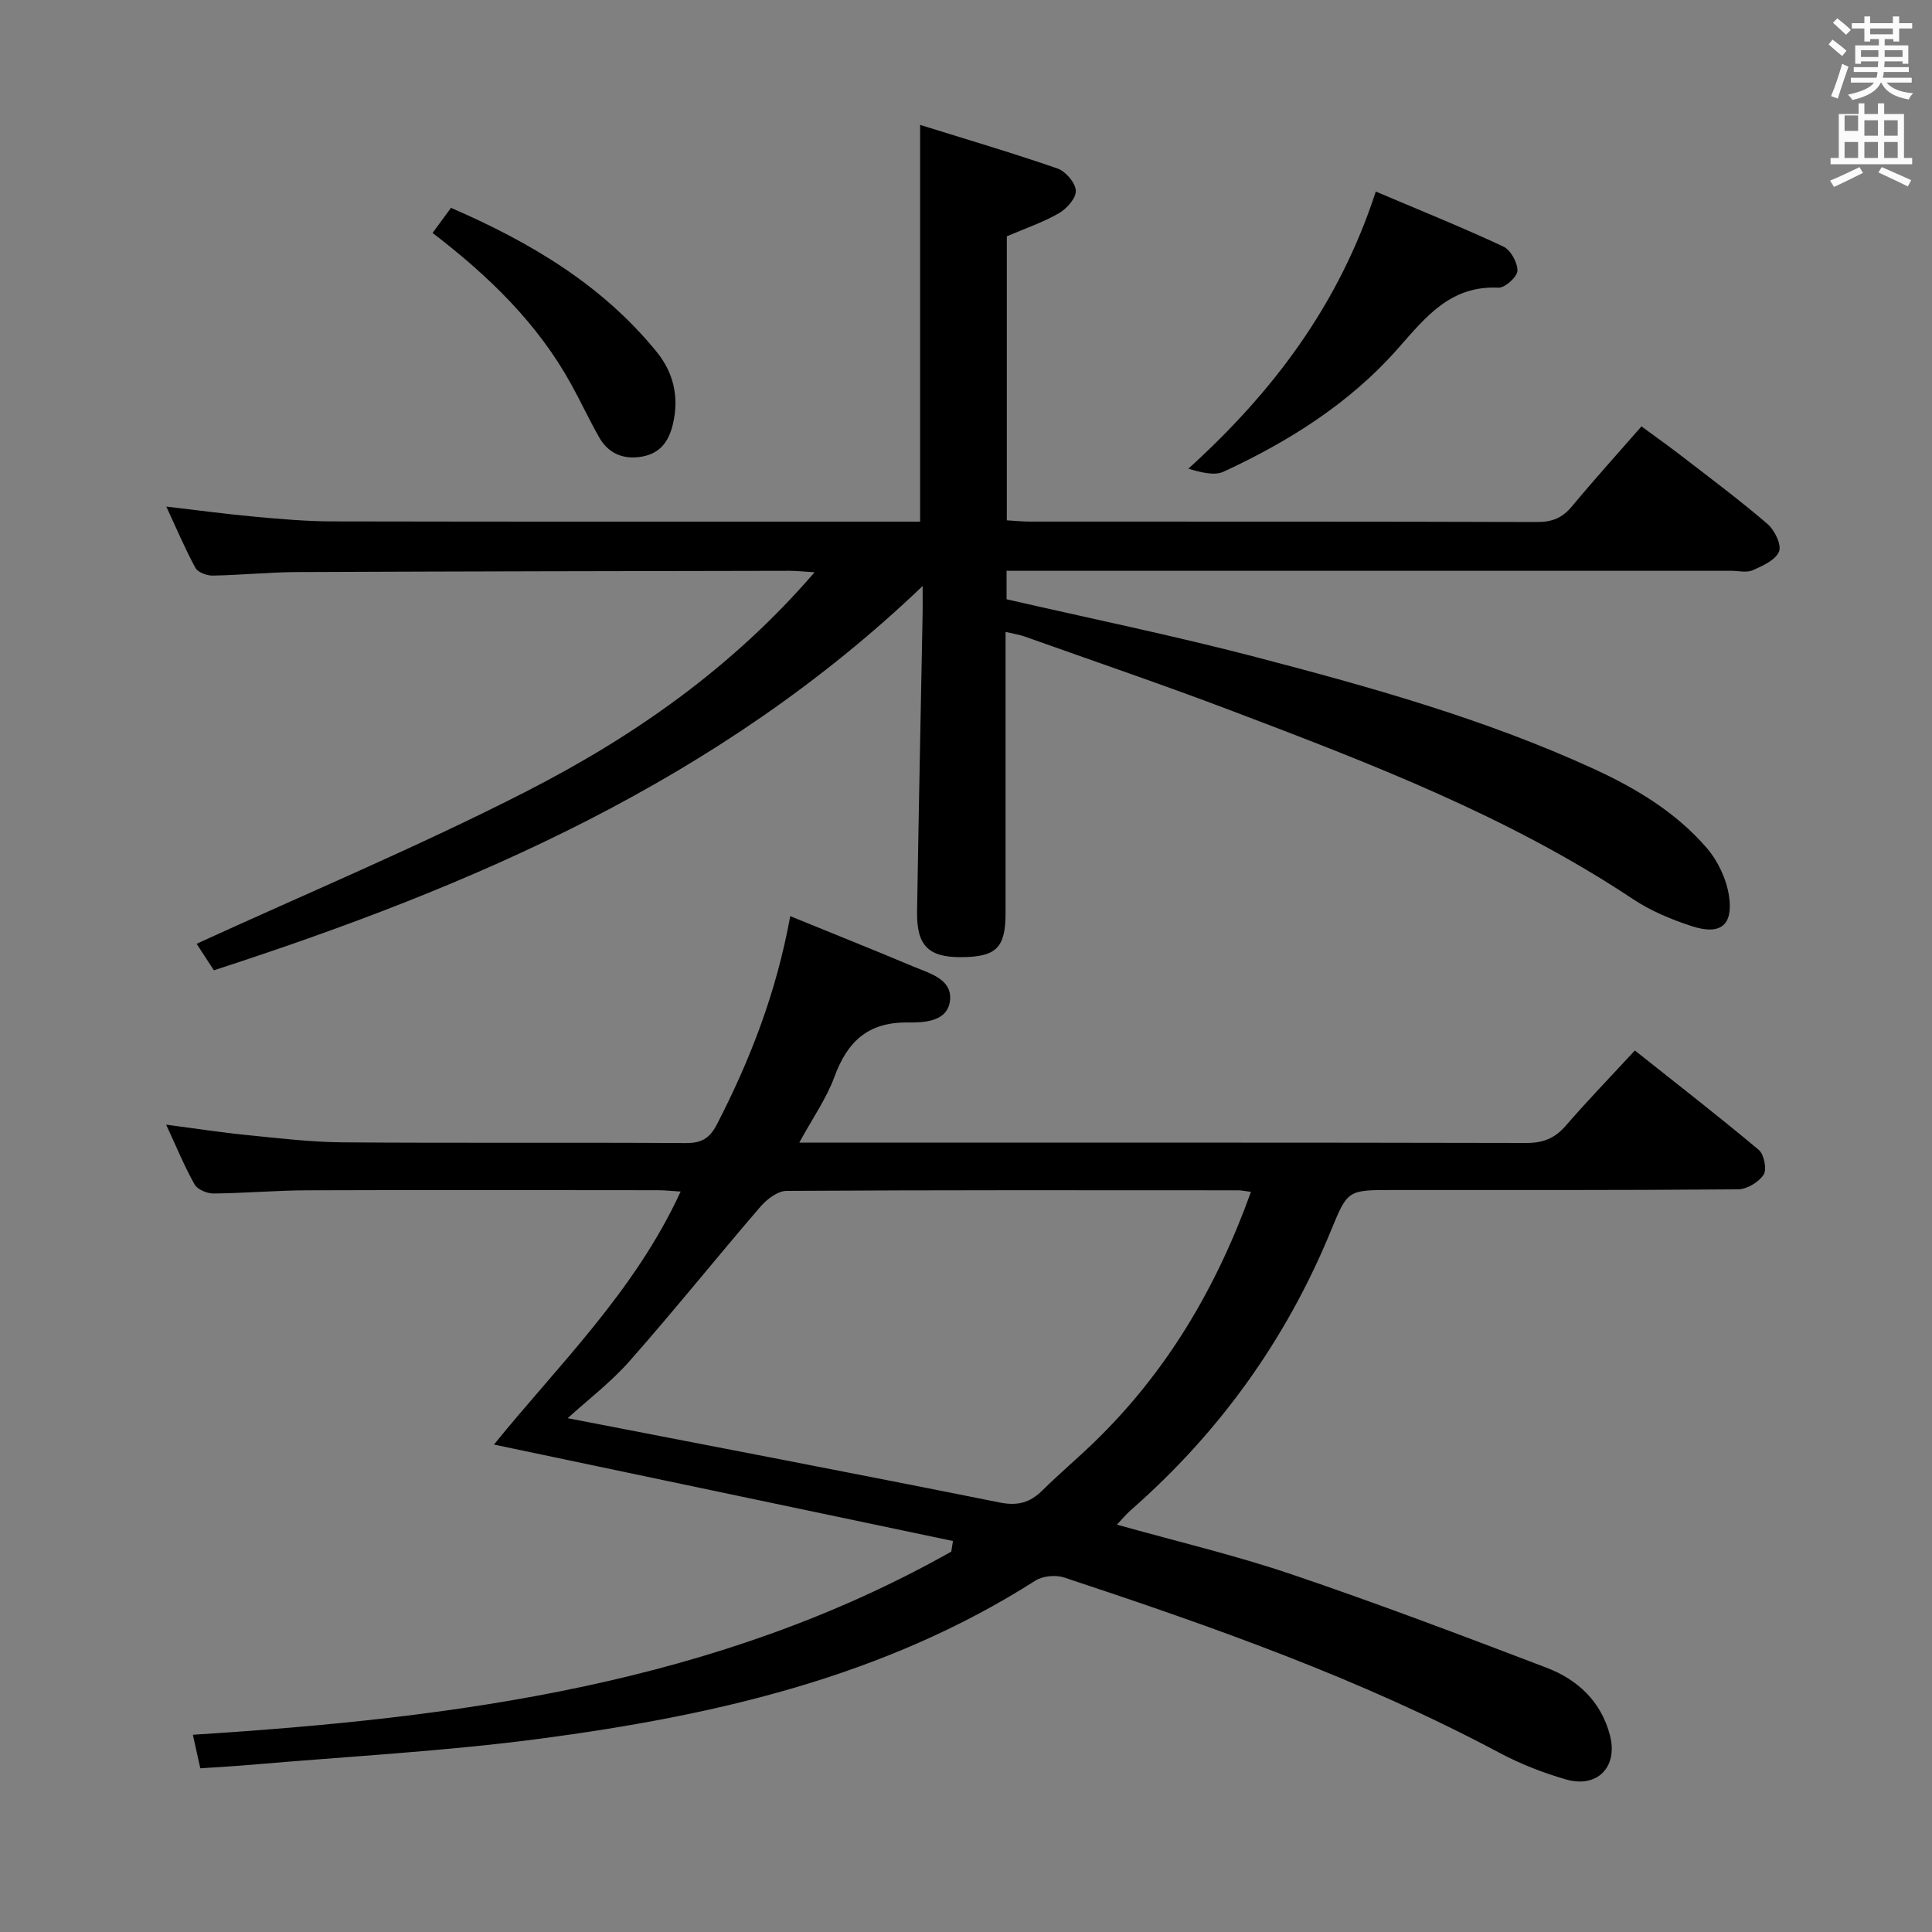 <svg enable-background="new 0 0 400 400" viewBox="0 0 400 400" xmlns="http://www.w3.org/2000/svg"><rect x="0" y="0" width="400" height="400" fill="#808080" stroke="none"/><path d="m378.6 9.2.8-1c.9.7 1.9 1.4 2.9 2.3l-.9 1.1c-1.1-.9-2-1.7-2.8-2.4zm.5 10.7c.9-2.1 1.6-4.3 2.3-6.7.4.2.8.4 1.3.6-.7 2.1-1.5 4.3-2.2 6.6zm.4-15.2.9-.9c1 .8 2 1.6 2.8 2.4l-1 1c-1-.9-1.9-1.8-2.7-2.5zm12.5-1.3h1.2v1.4h2.7v1.1h-2.7v2.7h-1.2v-.5h-1.8v1.3h4.9v3.8h-1.2v-.5h-3.7c0 .4-.1.9-.1 1.2h5.1v1h-5.2c0 .5-.1.9-.2 1.2h6v1h-5.2c1.1 1.3 2.9 2 5.5 2.2-.4.4-.7.8-.9 1.3-2.9-.5-4.8-1.6-5.7-3.5h-.1c-.8 1.7-2.7 2.9-5.9 3.6-.2-.4-.6-.8-.9-1.1 2.8-.6 4.6-1.4 5.4-2.5h-4.8v-1h5.3c.1-.3.2-.7.2-1.2h-4.9v-1h5c0-.4 0-.8.1-1.2h-3.6v.5h-1.2v-3.8h4.9v-1.3h-1.8v.5h-1.2v-2.7h-2.6v-1.1h2.6v-1.4h1.2v1.4h4.7v-1.4zm-6.7 8.4h3.6c0-.4 0-.9 0-1.4h-3.6zm1.9-4.7h4.7v-1.2h-4.7zm6.7 3.3h-3.7v1.4h3.7z" fill="#fafbfa"/><path d="m384.7 21.4h1.3v2.2h2.8v-2.2h1.3v2.2h4.1v9.1h1.7v1.3h-16.9v-1.3h1.7v-9.1h4.1v-2.2zm.3 13.2.7 1.2c-1.8.9-3.8 1.9-6 2.9-.2-.4-.5-.8-.8-1.3 2.4-1 4.4-2 6.1-2.8zm-3.1-7.5h2.8v-3.2h-2.8v4.2zm0 5.6h2.8v-3.3h-2.8zm4.1-4.6h2.8v-3.2h-2.8zm0 4.6h2.8v-3.3h-2.8zm3.6 1.9c2.1.9 4.1 1.8 6.1 2.7l-.7 1.3c-2.2-1.1-4.2-2-6.1-2.9zm3.3-9.7h-2.8v3.2h2.8zm-2.8 7.8h2.8v-3.3h-2.8z" fill="#fafbfa"/><g fill="#010000"><path d="m197.3 319.05c-31.59-6.64-63.18-13.28-95.03-19.97 13.26-16.39 29.1-31.62 38.65-52.38-1.75-.11-3.27-.28-4.8-.28-24.16-.02-48.33-.07-72.49.02-6.48.02-12.96.6-19.44.66-1.34.01-3.32-.83-3.91-1.89-2.1-3.72-3.72-7.71-5.88-12.36 6.08.79 11.39 1.62 16.73 2.15 6.61.66 13.23 1.46 19.86 1.51 23.66.18 47.32 0 70.99.15 3.29.02 4.98-.99 6.5-3.96 6.86-13.35 12.25-27.19 15.13-43.02 8.86 3.61 17.25 6.97 25.58 10.47 3.32 1.39 7.91 2.57 7.51 6.88-.43 4.63-5.6 4.69-8.85 4.66-8.25-.05-12.44 4.03-15.11 11.3-1.63 4.44-4.45 8.43-7.26 13.58h6.05c48.16 0 96.32-.04 144.47.07 3.48.01 5.92-.96 8.18-3.58 4.46-5.15 9.2-10.05 14.3-15.57 8.67 6.89 17.3 13.58 25.66 20.59 1.1.92 1.71 4.05 1 5.13-1.02 1.55-3.46 3.02-5.31 3.03-23.83.2-47.66.13-71.49.14-9.3 0-9.33-.01-12.76 8.36-9.26 22.57-23.12 41.85-41.46 57.92-.98.86-1.81 1.88-2.87 3 12.28 3.45 24.42 6.31 36.17 10.29 17.74 6.01 35.26 12.65 52.77 19.33 6.45 2.46 11.33 7.01 13.14 14.02 1.69 6.56-2.64 11-9.17 9.1-4.75-1.38-9.45-3.22-13.81-5.55-28.71-15.3-59.24-26.05-90-36.24-1.77-.59-4.46-.34-6 .65-31.33 19.97-66.53 27.96-102.6 32.73-19.74 2.61-39.68 3.65-59.53 5.37-3.46.3-6.93.49-10.75.75-.53-2.39-1.01-4.55-1.54-6.95 54.78-3.45 108.4-10.51 157.02-37.91.12-.71.24-1.45.35-2.2zm61.7-72.29c-1.34-.17-1.99-.32-2.64-.32-31.17-.02-62.33-.07-93.5.12-1.84.01-4.09 1.72-5.42 3.27-9.1 10.57-17.82 21.46-27.04 31.91-3.98 4.51-8.86 8.22-12.87 11.88 29.89 5.8 59.68 11.48 89.41 17.45 3.76.76 6.32.04 8.89-2.51 3.43-3.39 7.13-6.51 10.6-9.86 15.01-14.49 25.35-31.89 32.57-51.94z"/><path d="m208.4 118.17v5.9c17.33 3.98 34.55 7.51 51.54 11.95 23.76 6.21 47.44 12.82 69.88 23.1 8.85 4.05 17.15 9.03 23.54 16.44 2.33 2.7 4.11 6.49 4.62 10 .88 6.05-1.83 8.1-7.69 6.2-4.23-1.38-8.5-3.15-12.18-5.6-25.71-17.1-54.27-28.06-82.88-38.92-14.27-5.42-28.72-10.34-43.1-15.46-1.05-.37-2.18-.53-3.94-.95v10.72c0 15.83.01 31.66 0 47.49 0 7.21-1.92 9.09-9.22 9.13-6.75.03-9.21-2.4-9.1-9.43.33-20.64.76-41.27 1.15-61.9.03-1.59 0-3.19 0-5.51-42.07 40.25-93.05 62.14-146.74 79.56-1.38-2.13-2.73-4.19-3.57-5.49 22.77-10.44 45.9-20.12 68.16-31.49 22.2-11.35 42.65-25.54 59.78-45.43-2.38-.14-3.79-.3-5.21-.3-33.99.06-67.98.11-101.98.26-5.81.03-11.63.63-17.44.73-1.21.02-3.05-.67-3.56-1.6-2.12-3.89-3.85-8-6.03-12.69 6.62.77 12.47 1.57 18.35 2.1 5.29.48 10.61.96 15.92.97 39.49.08 78.99.05 118.48.05h3.32c0-27.21 0-53.92 0-82.14 9.72 3.03 19.16 5.81 28.45 9.03 1.68.58 3.69 2.94 3.79 4.58.09 1.52-1.86 3.73-3.48 4.66-3.26 1.89-6.91 3.12-10.81 4.8v58.8c1.61.09 3.2.26 4.8.26 35 .02 69.99-.03 104.99.09 3.14.01 5.26-.87 7.23-3.26 4.56-5.49 9.35-10.79 14.38-16.54 2.97 2.19 5.78 4.18 8.5 6.28 5.93 4.58 11.94 9.06 17.61 13.94 1.46 1.26 2.93 4.29 2.37 5.69-.71 1.76-3.38 2.96-5.44 3.87-1.26.56-2.95.12-4.45.12-47.83 0-95.65 0-143.48 0-2-.01-3.98-.01-6.56-.01z"/><path d="m284.84 39.66c9.1 3.86 17.85 7.39 26.39 11.37 1.52.71 2.98 3.33 2.94 5.04-.03 1.25-2.6 3.56-3.94 3.49-9.95-.48-15.08 6.11-20.84 12.64-9.93 11.26-22.5 19.18-36.04 25.45-1.96.91-4.71.13-7.33-.6 17.56-15.92 31.2-33.96 38.82-57.39z"/><path d="m89.56 48.23c1.39-1.9 2.46-3.36 3.81-5.2 16.25 7.05 31.25 15.86 42.6 29.84 3.46 4.26 4.69 9.31 3.34 14.97-.93 3.92-2.95 6.24-6.86 6.77-3.61.49-6.56-.84-8.38-4.03-2.05-3.61-3.8-7.38-5.81-11.02-6.95-12.61-17.04-22.4-28.7-31.33z"/></g></svg>